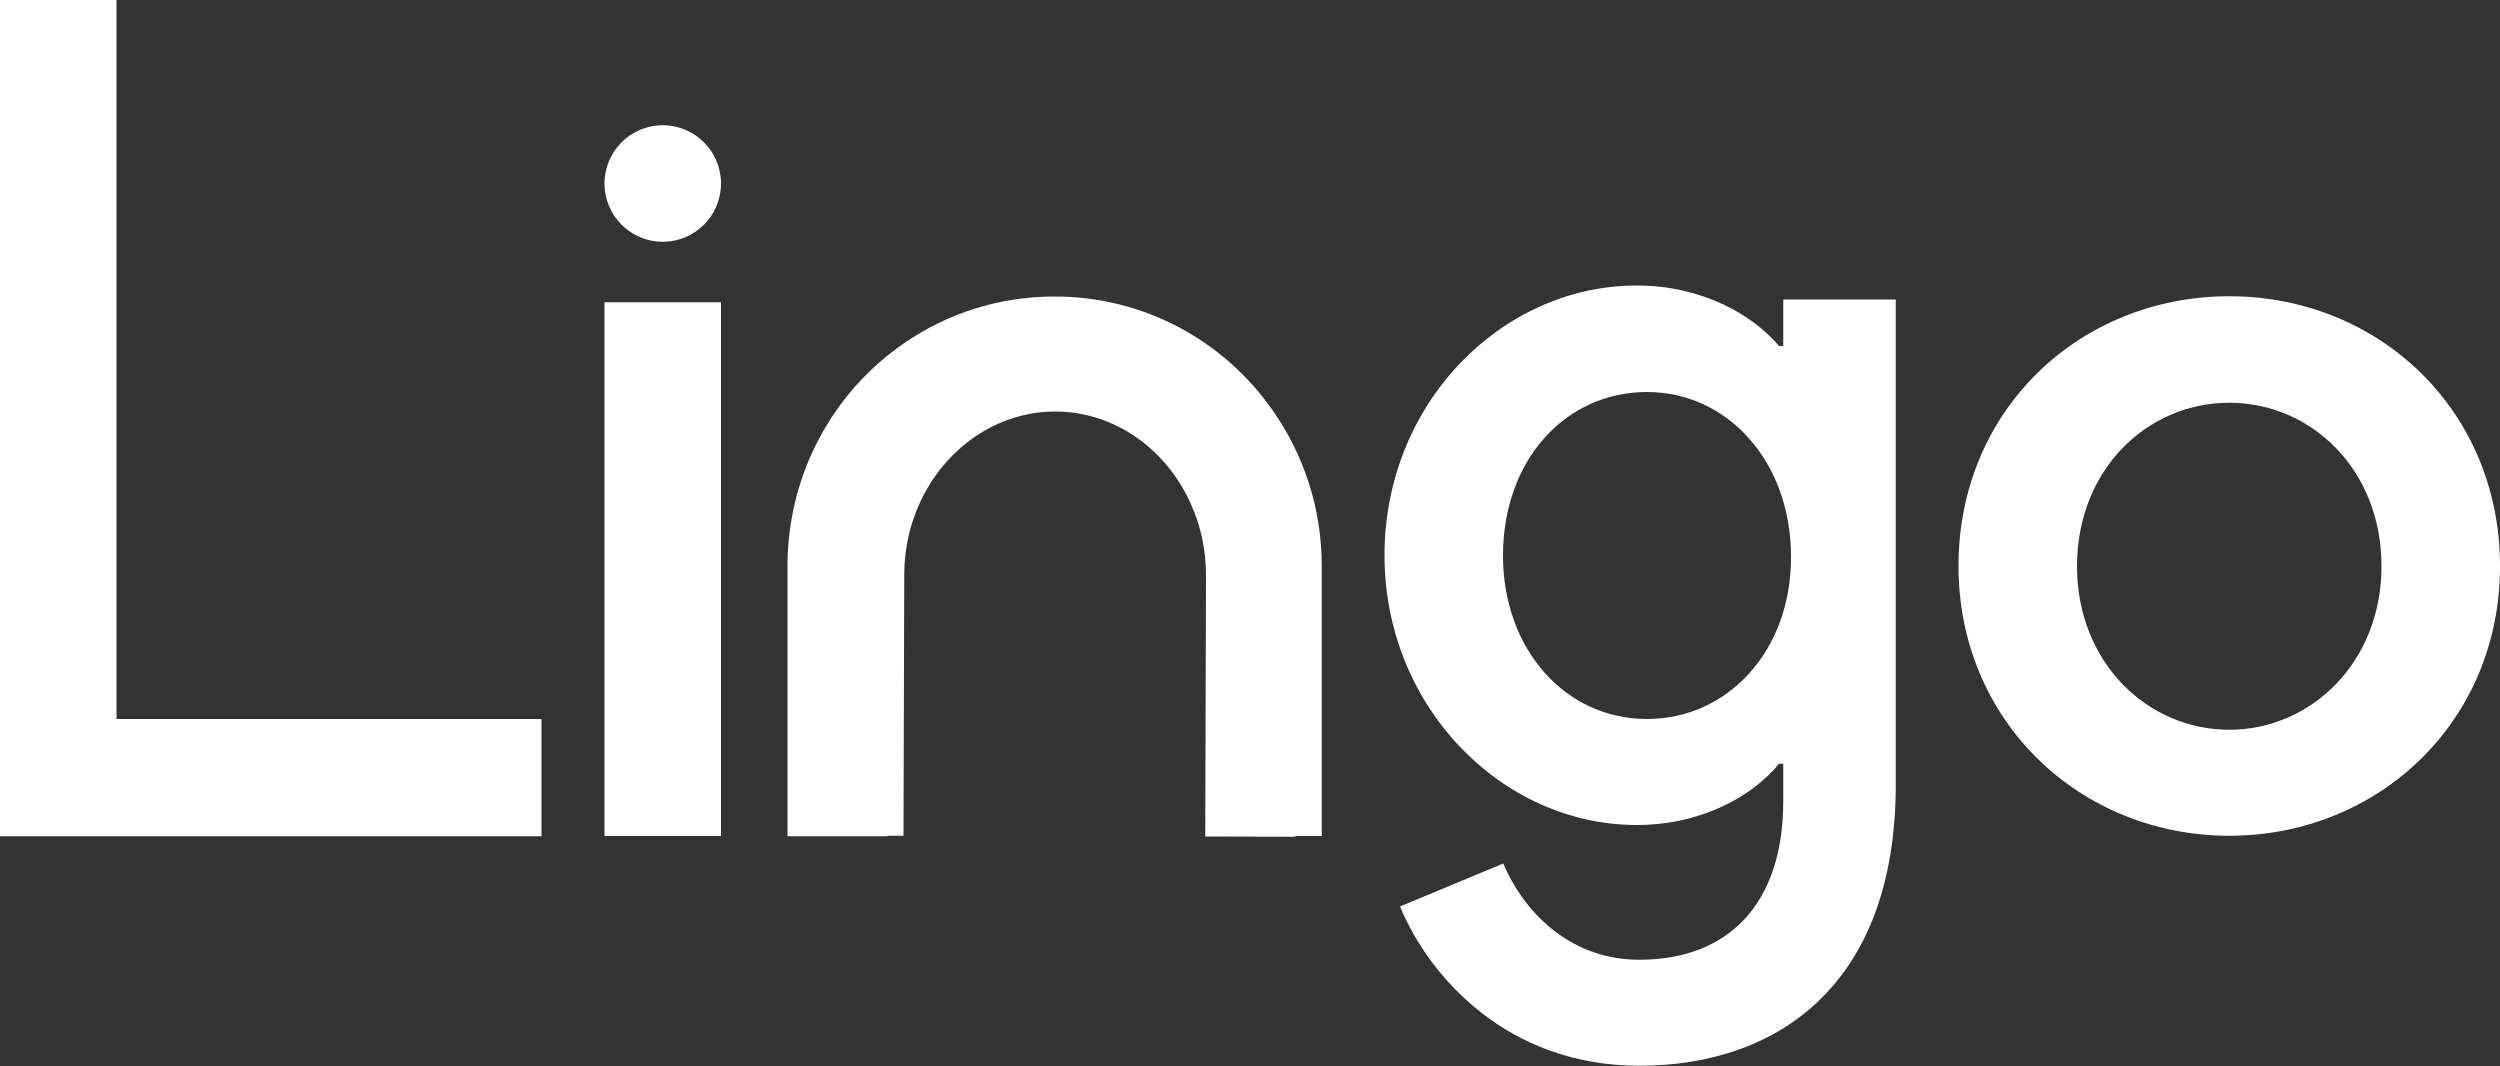 <svg version="1.1" id="Layer_1" xmlns="http://www.w3.org/2000/svg" xmlns:xlink="http://www.w3.org/1999/xlink" x="0px" y="0px"
	 viewBox="0 0 1000 426.4" xml:space="preserve">
<rect x="0" y="0" width="1000" height="426.4" fill="#333333" stroke="none"/>
<g>
	<path fill="#fff" d="M0,334.4V0h46.6v287.6h170v46.9H0z"/>
	<path id="XMLID_17_" fill="#fff" d="M713.3,138.4h-1.7c-10.6-12.6-31-24.2-56.9-24.2c-53.9,0-100.9,47-100.9,107.9
		c0,60.6,47,107.9,100.9,107.9c25.8,0,46.3-11.5,56.9-24.5h1.7v15c0,41.2-22.1,63.4-57.6,63.4c-29,0-47-20.8-54.4-38.5L560,362.6
		c11.9,28.6,43.3,63.7,95.7,63.7c55.6,0,102.6-32.7,102.6-112.4V119.8h-45V138.4z M658.8,287.6c-32.7,0-57.6-27.9-57.6-65.4
		c0-38.1,24.9-65.4,57.6-65.4c32.3,0,57.6,27.9,57.6,65.8C716.6,260.3,691.1,287.6,658.8,287.6z"/>
	<path id="XMLID_13_" fill="#fff" d="M891.7,118.5c-59.6,0-108.3,45.3-108.3,107.9c0,62.1,48.7,107.9,108.3,107.9
		S1000,288.7,1000,226.5C1000,163.9,951.3,118.5,891.7,118.5z M891.7,291.9c-32.7,0-60.9-26.9-60.9-65.4c0-38.8,28.2-65.4,60.9-65.4
		s60.9,26.6,60.9,65.4C952.6,264.9,924.4,291.9,891.7,291.9z"/>
	<path id="XMLID_12_" fill="#fff" d="M241.8,120.9h46.6v213.5h-46.6V120.9z"/>
	<circle fill="#fff" cx="265.1" cy="73.4" r="23.3"/>
	<path fill="#fff" d="M528.7,226.5c0-23.2-7.2-44.7-19.6-62.3c-19.2-27.6-51.1-45.6-87.3-45.6c-22.4,0-43.1,6.9-60.2,18.7
		c-28.2,19.4-46.6,52.1-46.6,89.2v108H355v-0.2l6.4,0l0.3-104.4c0-10.2,2.2-19.9,6.1-28.5c9.9-21.8,30.6-36.8,54.4-36.8
		c23.8,0.1,44.5,15.2,54.2,37.1c3.9,8.6,6,18.3,6,28.5l-0.3,104.4l36.1,0.1l0-0.3h10.5V226.5z"/>
</g>
</svg>
